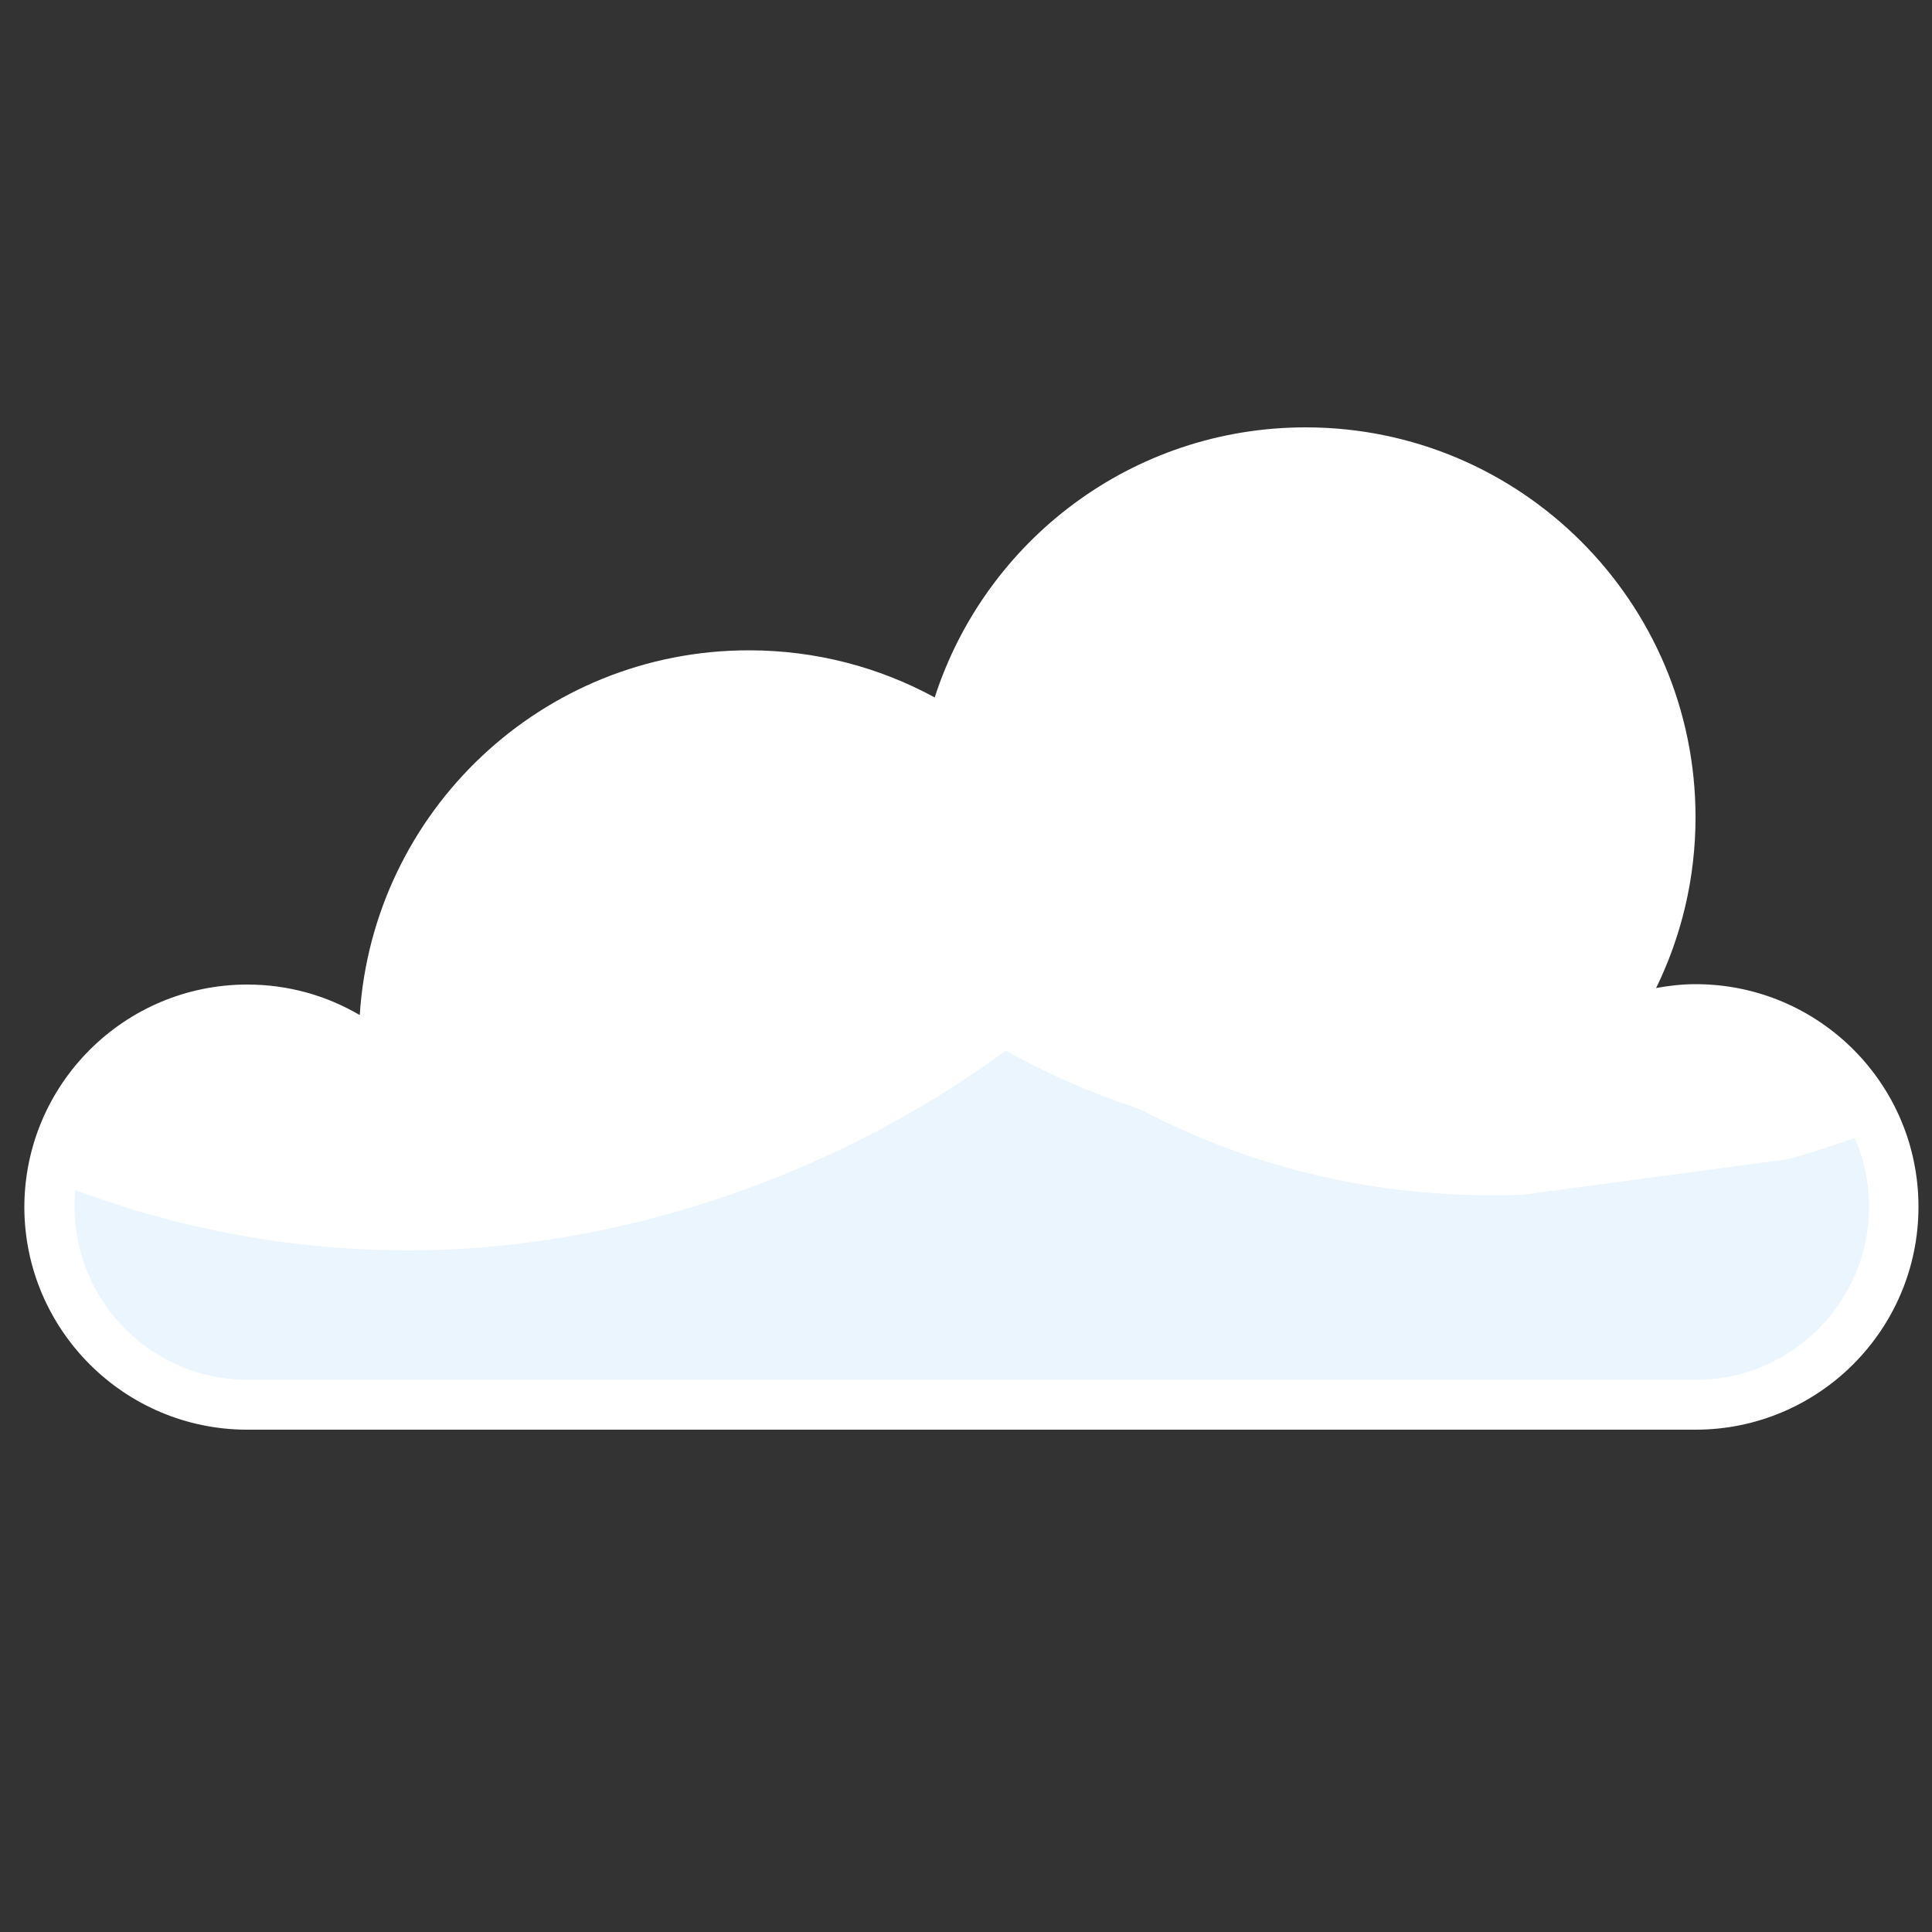 <?xml version="1.0" encoding="utf-8"?>
<!-- Generator: Adobe Illustrator 19.2.1, SVG Export Plug-In . SVG Version: 6.00 Build 0)  -->
<svg version="1.1" id="OBJECTS" xmlns="http://www.w3.org/2000/svg" xmlns:xlink="http://www.w3.org/1999/xlink" x="0px" y="0px"
	 viewBox="0 0 500 500" style="enable-background:new 0 0 500 500;" xml:space="preserve">
<rect x="0" y="0" width="500" height="500" fill="#333333" stroke="none"/>
<style type="text/css">
	.st0{fill:#FFFFFF;}
	.st1{fill:#EAF5FD;}
</style>
<g id="XMLID_39_">
	<path id="XMLID_349_" class="st0" d="M438.8,254.7c-3.5,0-6.9,0.4-10.2,1c6.5-13.3,10.2-28.3,10.2-44.2
		c0-55.7-45.2-100.9-100.9-100.9c-44.9,0-82.9,29.3-96,69.9c-14.3-7.8-30.7-12.2-48.1-12.2c-53.5,0-97.3,41.7-100.7,94.4
		c-8.5-5-18.4-7.9-29.1-7.9c-31.8,0-57.7,25.8-57.7,57.7C6.4,344.2,32.2,370,64,370h374.8c31.8,0,57.7-25.8,57.7-57.7
		C496.5,280.5,470.7,254.7,438.8,254.7z"/>
	<path id="XMLID_164_" class="st1" d="M462.7,300c-22.8,3.1-45.7,6.1-68.5,9.2c-35.5,1.3-68.6-6.1-99.3-22.2
		c-12.2-4-23.7-9-34.6-15.1c-44.2,32.5-100.4,51.7-154.4,51.7c-30.4,0-59.3-5.5-86.4-15.6c-0.1,1.4-0.2,2.9-0.2,4.3
		c0,24.7,20.1,44.8,44.8,44.8h374.8c24.7,0,44.8-20.1,44.8-44.8c0-6.3-1.3-12.3-3.7-17.8C474.3,296.5,468.5,298.4,462.7,300z"/>
</g>
</svg>

